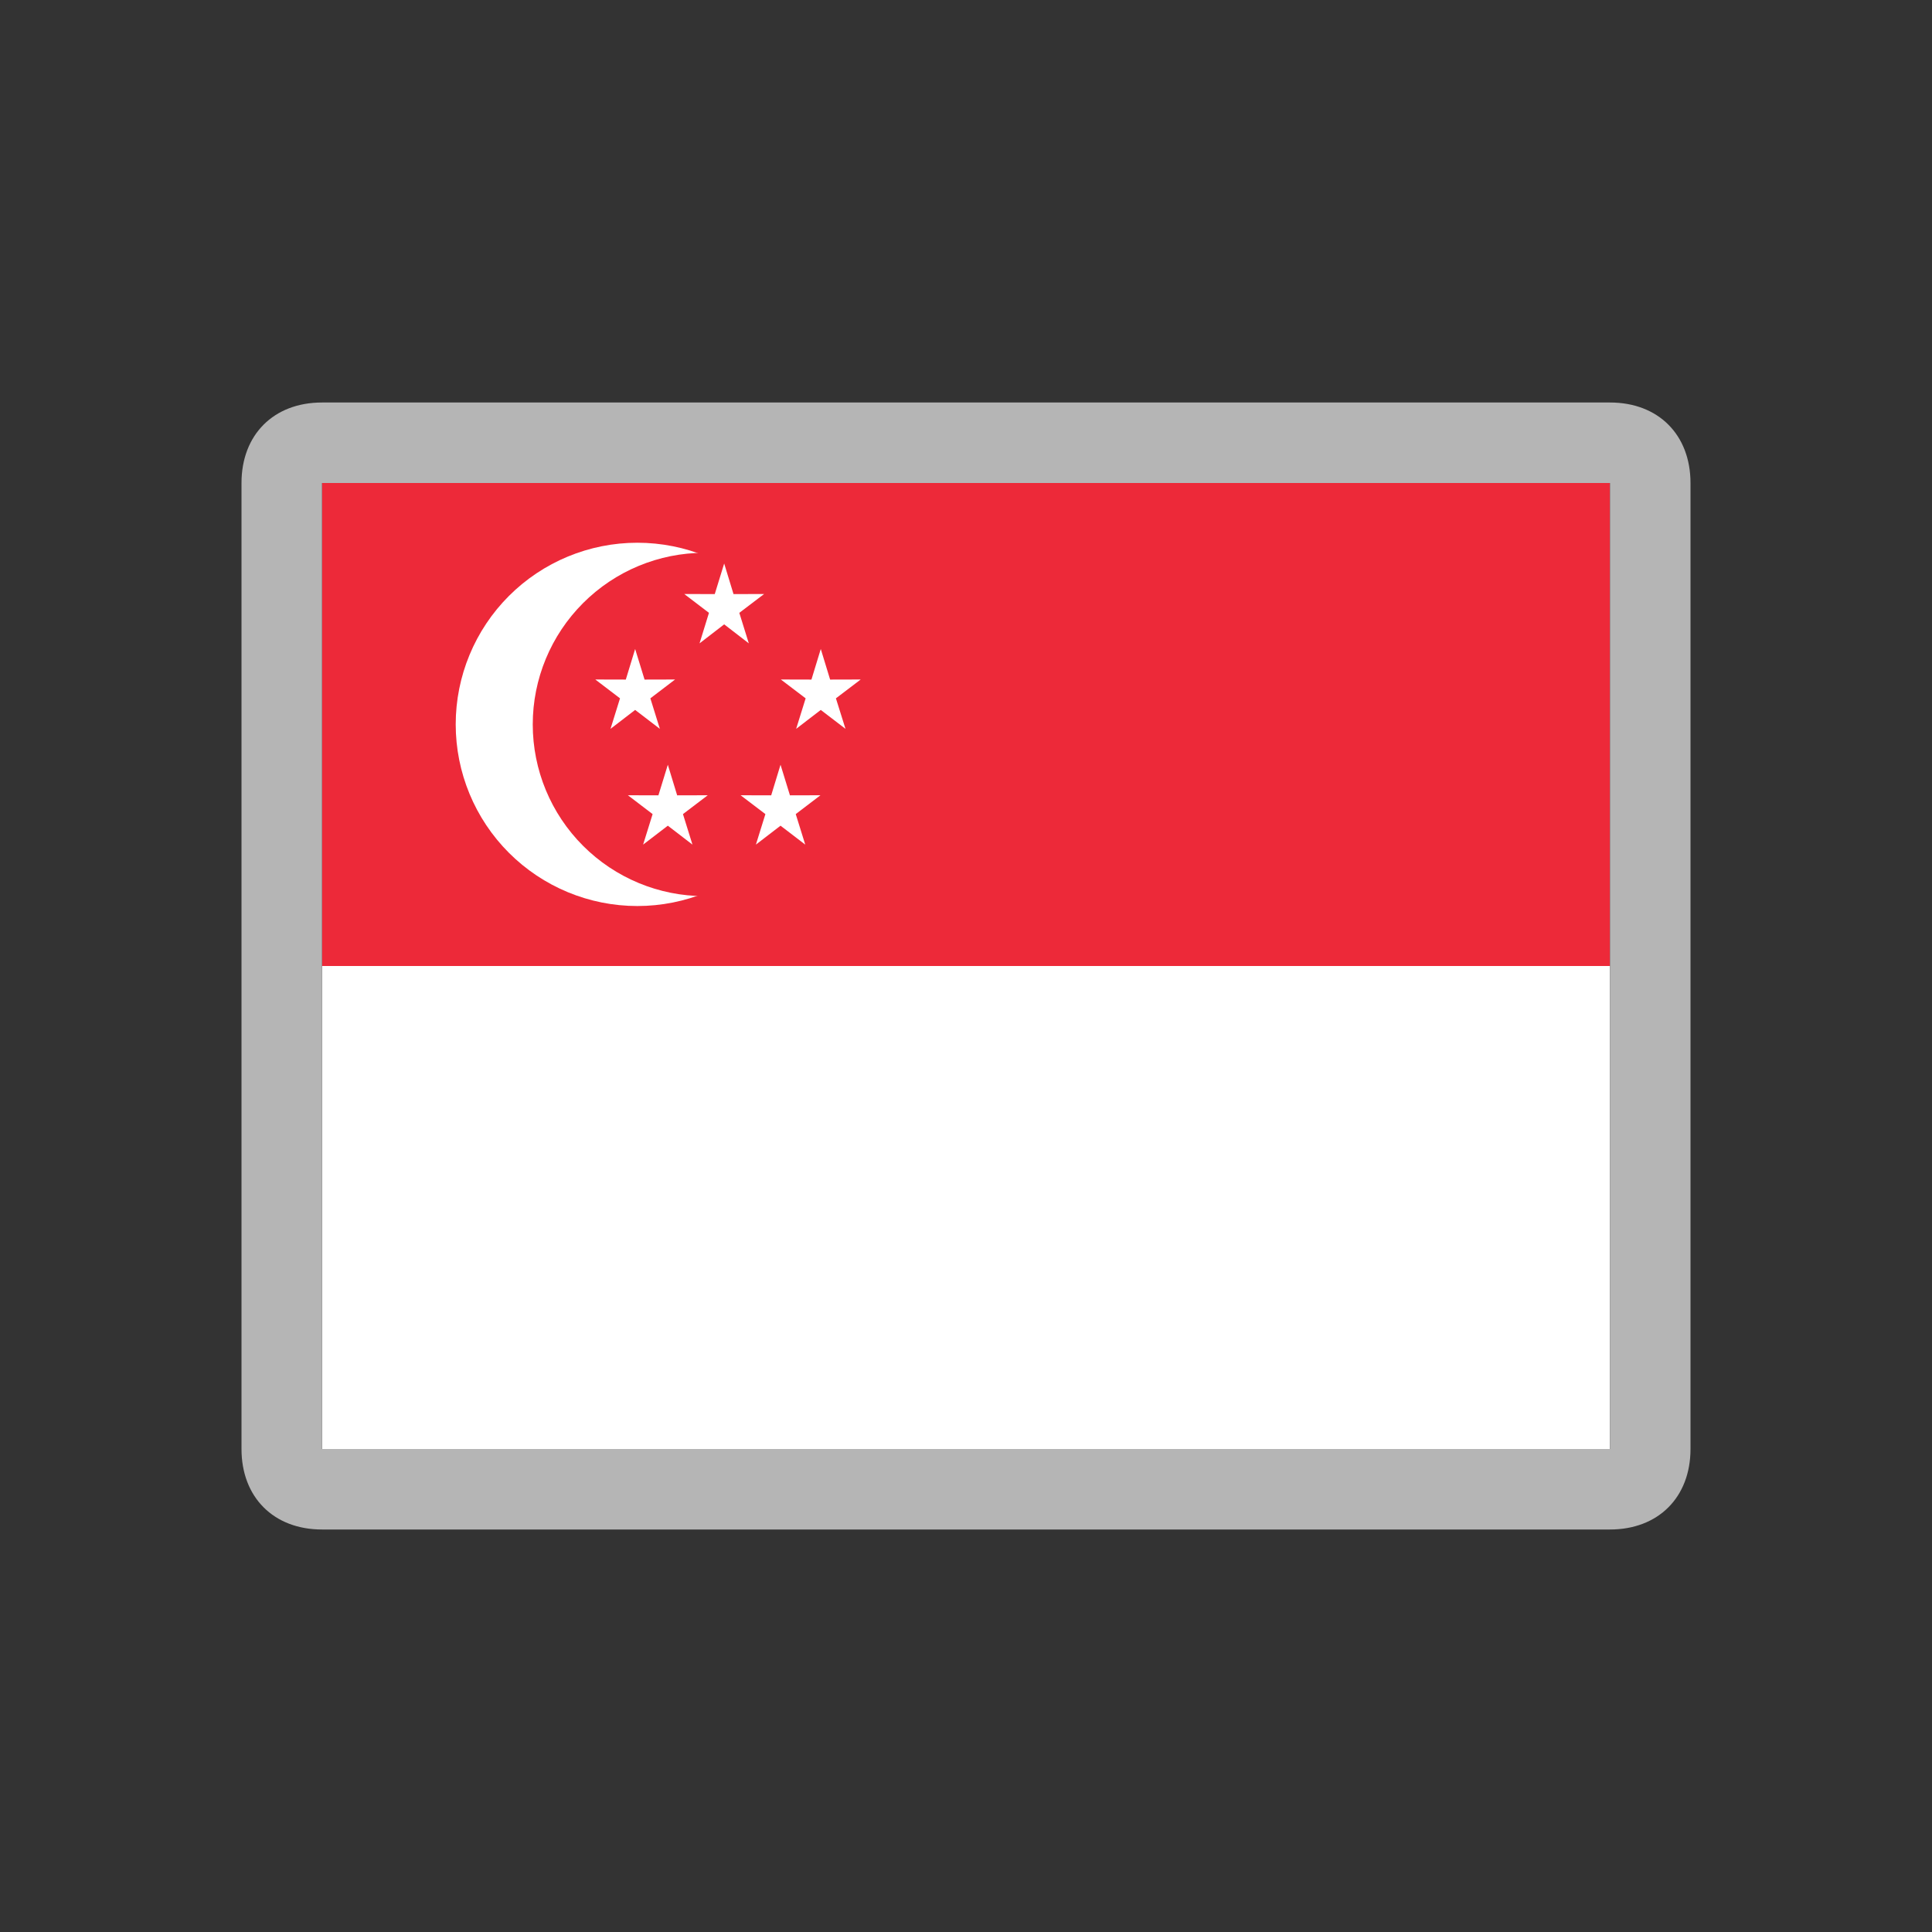 <svg width="24" height="24" viewBox="0 0 24 24" fill="none" xmlns="http://www.w3.org/2000/svg">
<rect x="0" y="0" width="24" height="24" fill="#333333" stroke="none"/>
<path d="M20 6H4V12H20V6Z" fill="#ED2939"/>
<path d="M20 12H4V18H20V12Z" fill="white"/>
<path d="M10.174 8.998C10.174 9.597 9.936 10.171 9.513 10.594C9.09 11.017 8.516 11.255 7.917 11.255C7.319 11.255 6.745 11.017 6.322 10.594C5.899 10.171 5.661 9.597 5.661 8.998C5.661 8.4 5.899 7.826 6.322 7.403C6.745 6.98 7.319 6.742 7.917 6.742C8.516 6.742 9.09 6.98 9.513 7.403C9.936 7.826 10.174 8.4 10.174 8.998Z" fill="white"/>
<path d="M10.883 8.999C10.883 9.565 10.658 10.107 10.258 10.507C9.858 10.907 9.316 11.132 8.75 11.132C8.185 11.132 7.643 10.907 7.243 10.507C6.843 10.107 6.618 9.565 6.618 8.999C6.618 8.434 6.843 7.892 7.243 7.492C7.643 7.092 8.185 6.867 8.75 6.867C9.316 6.867 9.858 7.092 10.258 7.492C10.658 7.892 10.883 8.434 10.883 8.999Z" fill="#ED2939"/>
<path d="M8.197 9.054L7.89 8.819L7.584 9.054L7.702 8.675L7.395 8.441L7.774 8.442L7.89 8.062L8.007 8.442L8.386 8.441L8.079 8.675L8.197 9.054Z" fill="white"/>
<path d="M10.503 9.054L10.196 8.819L9.89 9.054L10.008 8.675L9.7 8.441L10.08 8.442L10.196 8.062L10.312 8.442L10.692 8.441L10.384 8.675L10.503 9.054Z" fill="white"/>
<path d="M9.302 7.992L8.996 7.756L8.69 7.992L8.807 7.613L8.5 7.379L8.879 7.38L8.996 7L9.112 7.38L9.492 7.379L9.184 7.613L9.302 7.992Z" fill="white"/>
<path d="M10.003 10.492L9.696 10.257L9.39 10.492L9.508 10.113L9.2 9.879L9.58 9.88L9.696 9.5L9.813 9.88L10.192 9.879L9.885 10.113L10.003 10.492Z" fill="white"/>
<path d="M8.602 10.492L8.296 10.257L7.989 10.492L8.107 10.113L7.8 9.879L8.179 9.88L8.296 9.5L8.412 9.88L8.792 9.879L8.484 10.113L8.602 10.492Z" fill="white"/>
<path d="M20 6L20 18L4 18L4 6L20 6ZM20 5L4 5C3.4 5 3 5.4 3 6L3 18C3 18.6 3.4 19 4 19L20 19C20.6 19 21 18.6 21 18L21 6C21 5.4 20.6 5 20 5Z" fill="#B5B5B5"/>
</svg>
